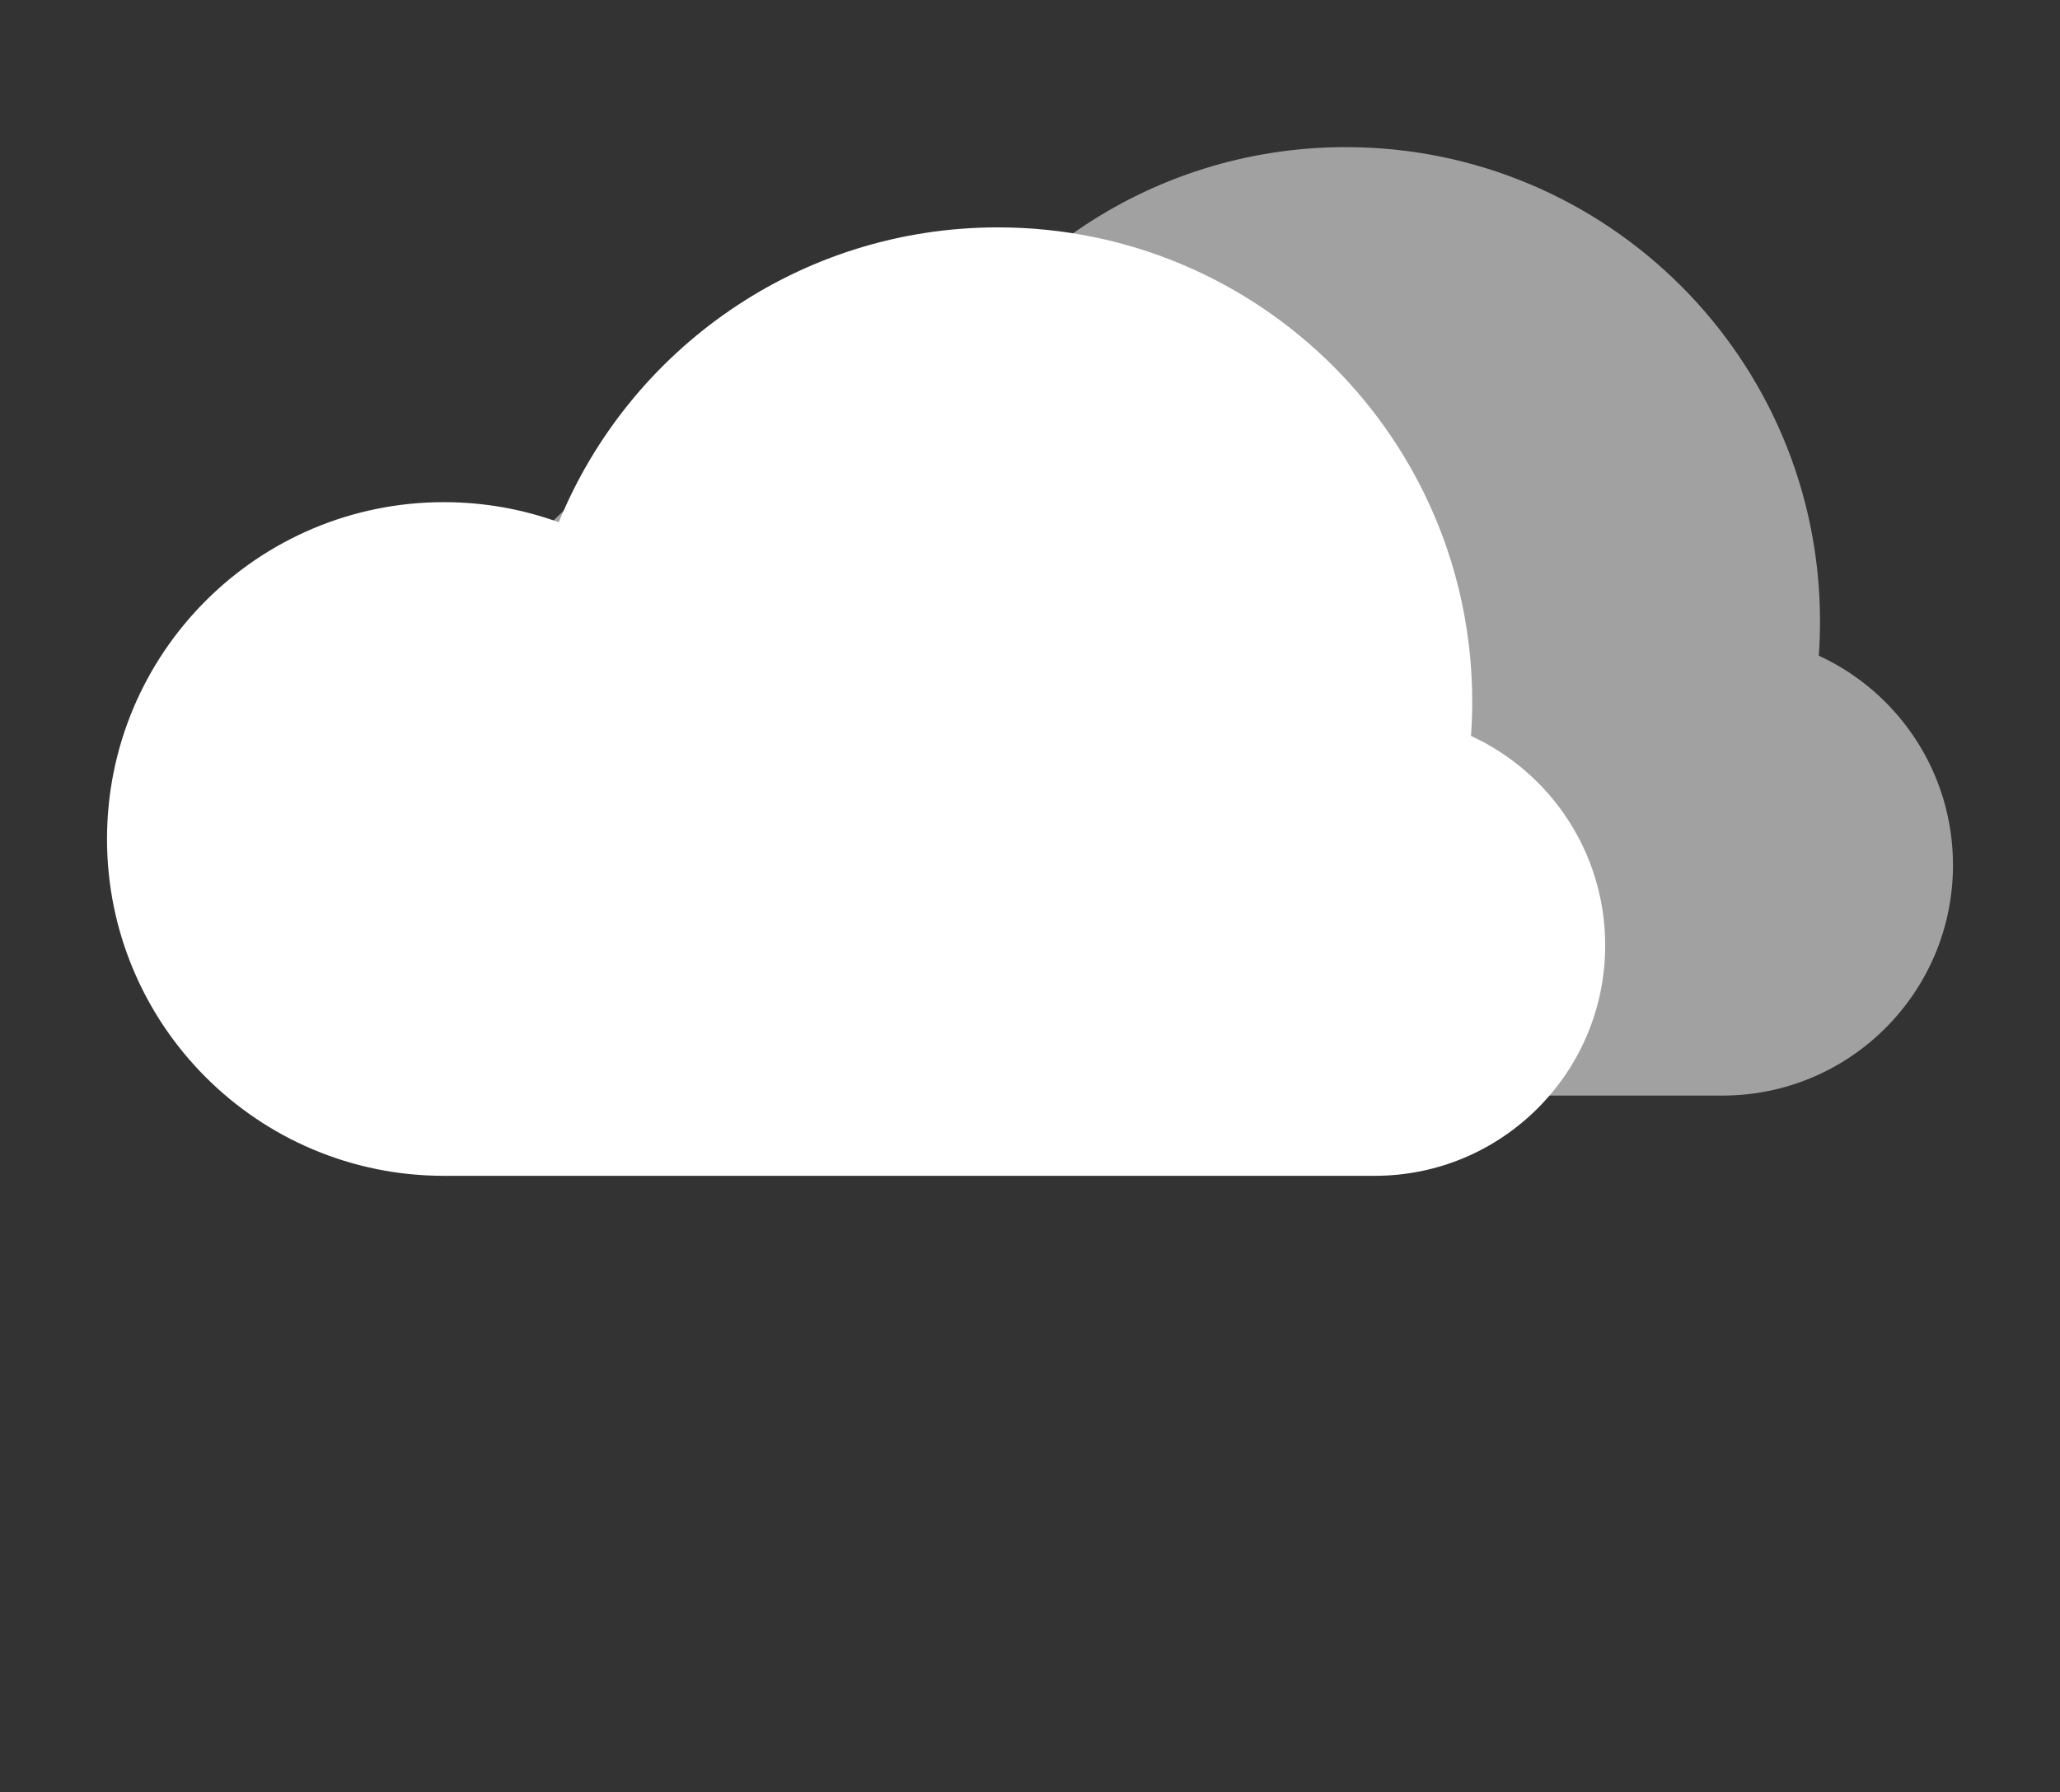 <svg width="154" height="134" viewBox="0 0 154 134" fill="none" xmlns="http://www.w3.org/2000/svg">
<rect x="0" y="0" width="154" height="134" fill="#333333" stroke="none"/>
<path d="M33.183 87.911C19.275 87.911 8 76.636 8 62.728C8 48.819 19.275 37.544 33.183 37.544C36.199 37.544 39.091 38.075 41.771 39.047C47.059 26.113 59.767 17 74.603 17C94.185 17 110.059 32.874 110.059 52.456C110.059 53.318 110.028 54.174 109.968 55.021C115.889 57.747 120 63.734 120 70.68C120 80.197 112.286 87.911 102.769 87.911H33.183Z" fill="white"/>
<path opacity="0.54" d="M59.183 81.911C45.275 81.911 34 70.636 34 56.728C34 42.819 45.275 31.544 59.183 31.544C62.199 31.544 65.091 32.075 67.771 33.047C73.059 20.113 85.767 11 100.604 11C120.185 11 136.059 26.874 136.059 46.456C136.059 47.318 136.028 48.174 135.968 49.021C141.889 51.747 146 57.734 146 64.68C146 74.197 138.286 81.911 128.769 81.911H59.183Z" fill="white"/>
</svg>

